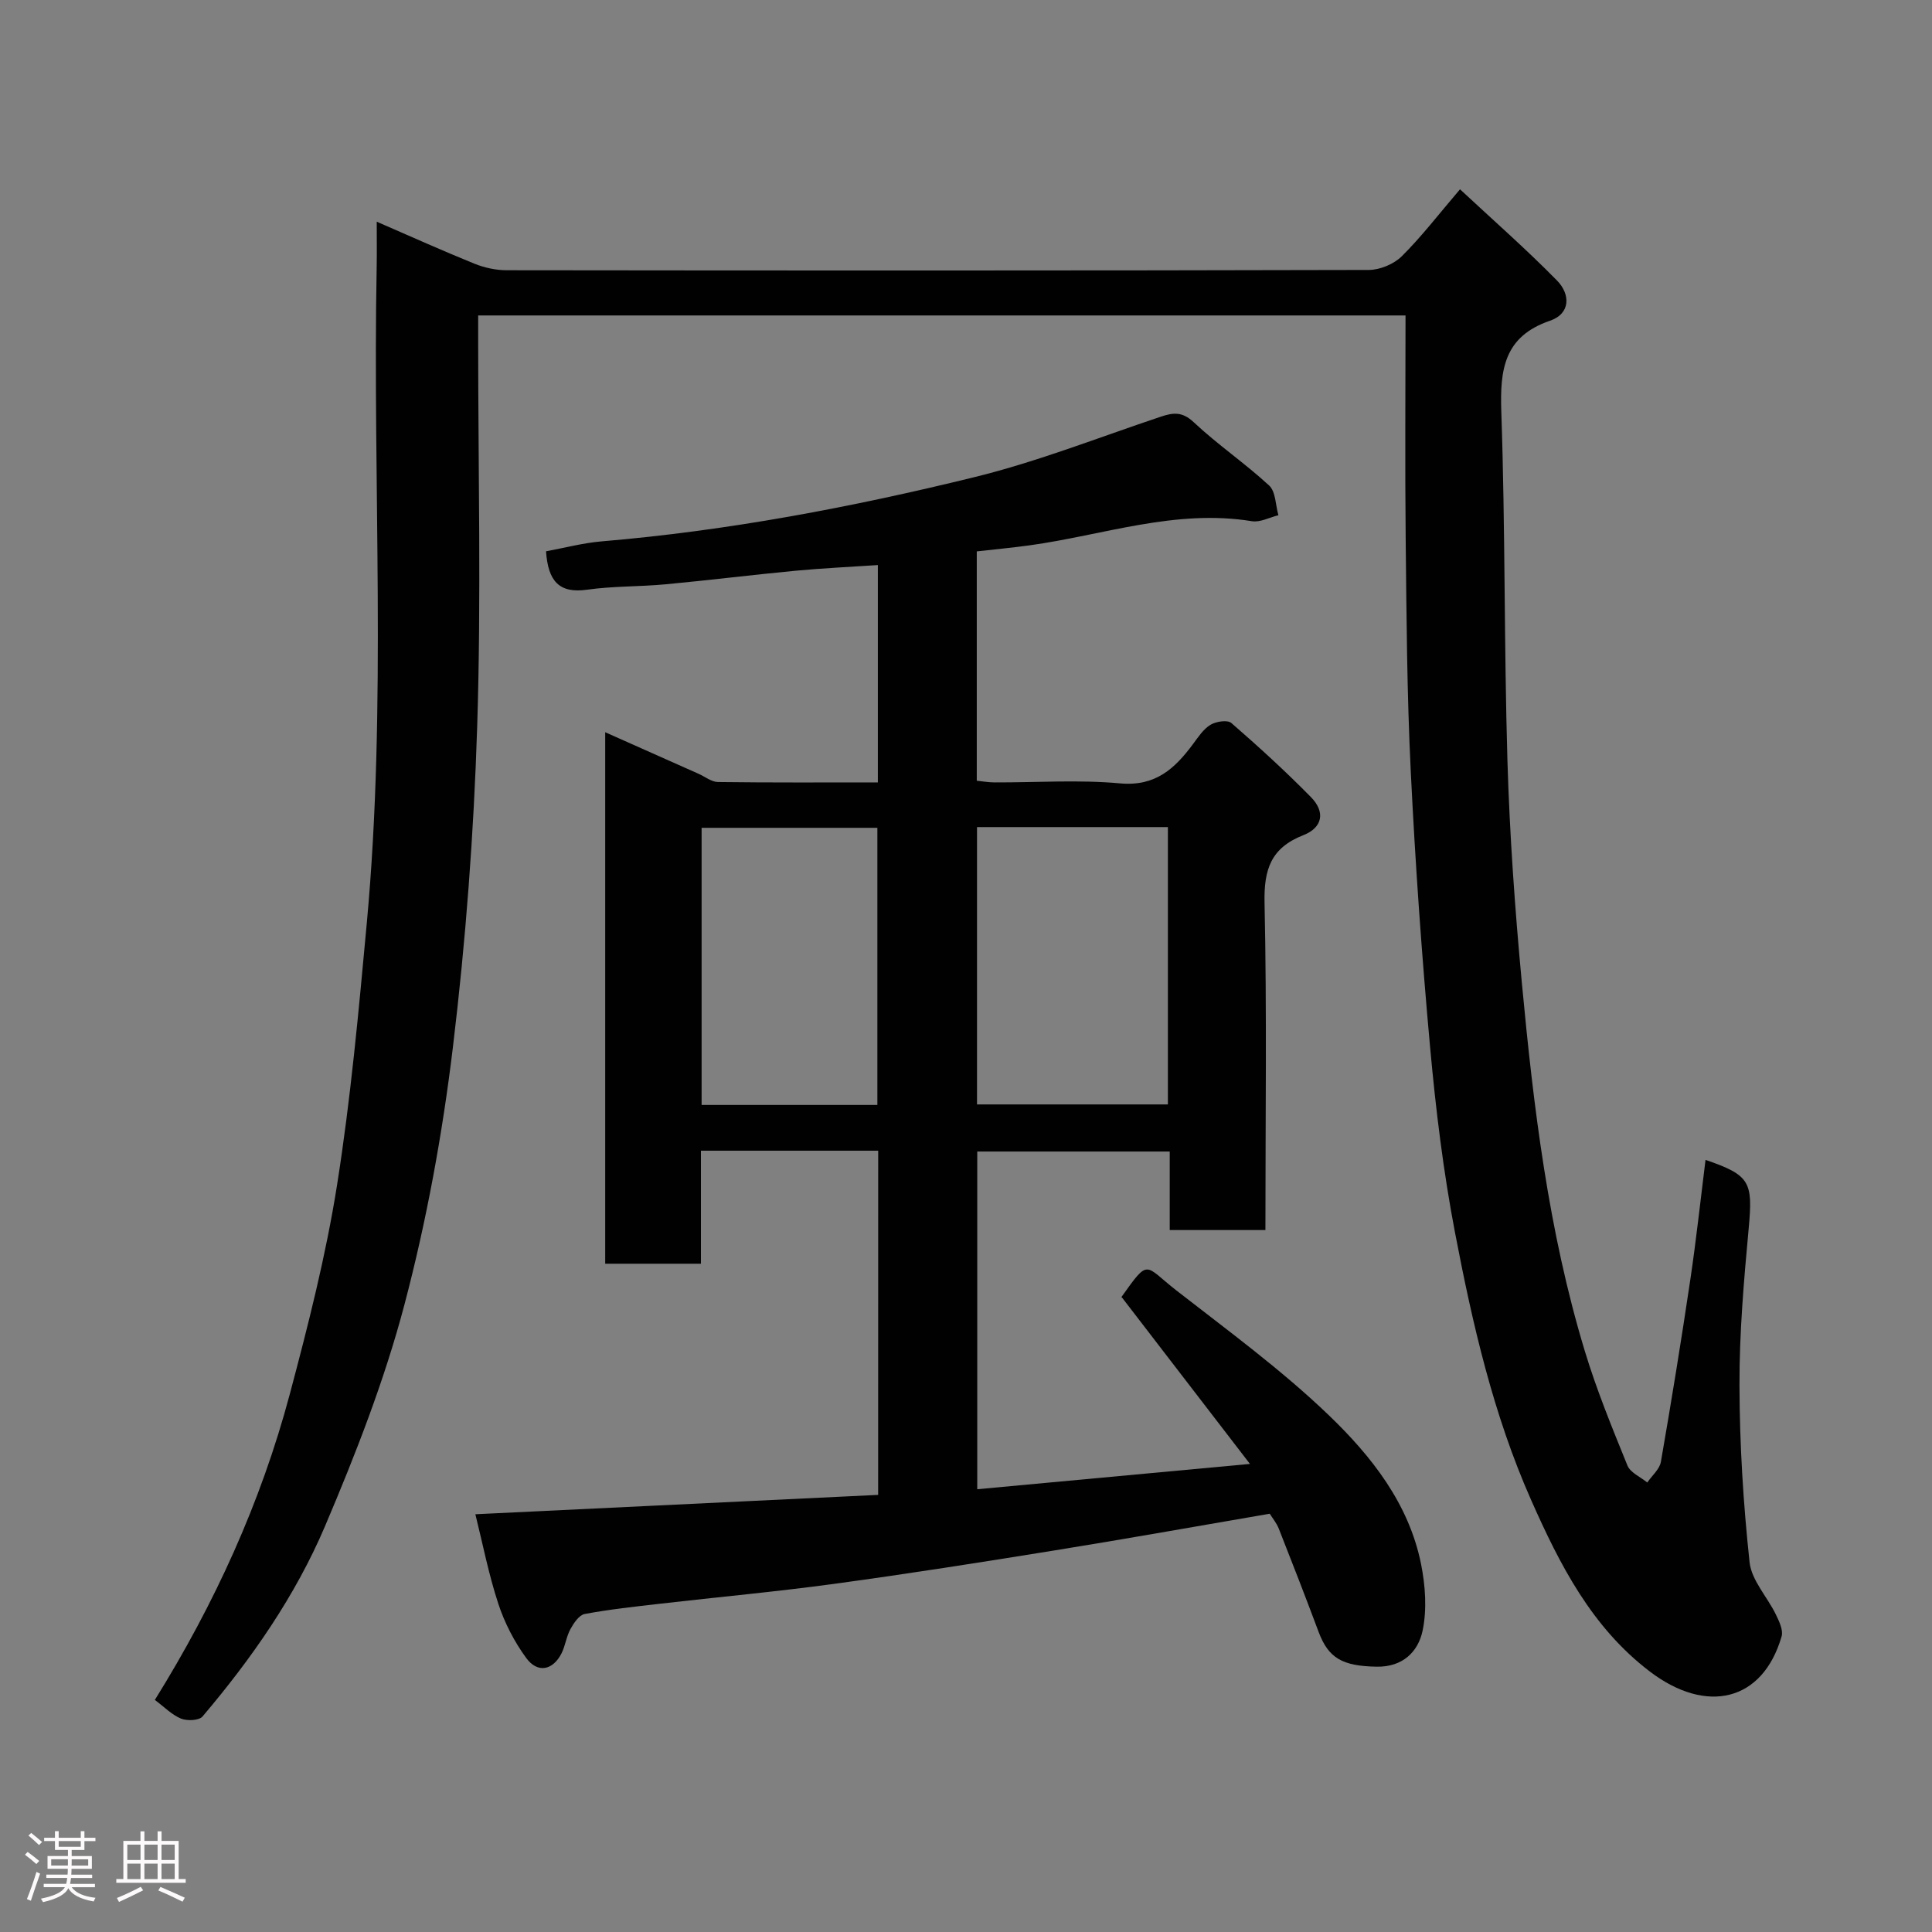 <svg enable-background="new 0 0 400 400" viewBox="0 0 400 400" xmlns="http://www.w3.org/2000/svg"><rect x="0" y="0" width="400" height="400" fill="#808080" stroke="none"/><path d="m5.17 384 .55-.58c.85.61 1.65 1.24 2.4 1.87l-.59.64c-.83-.73-1.62-1.38-2.36-1.93m1.22 9.53-.82-.34c.71-1.76 1.37-3.64 1.98-5.63.24.13.5.25.76.36-.6 1.67-1.24 3.54-1.92 5.61m-.5-13.5.57-.54c.56.44 1.31 1.06 2.26 1.87l-.64.64c-.68-.66-1.41-1.32-2.19-1.97m3.25.46h2.24v-1.36h.77v1.36h4.57v-1.36h.76v1.36h2.28v.69h-2.28v1.84h-2.64v1.26h4.18v2.64h-4.21c0 .45-.02.86-.05 1.21h4.32v.69h-4.38c-.04.34-.1.75-.19 1.22h5.15v.69h-4.82c.87 1.19 2.51 1.92 4.93 2.19-.17.31-.3.57-.37.76-2.77-.49-4.52-1.41-5.26-2.76-.56 1.26-2.3 2.23-5.24 2.9-.12-.24-.26-.48-.43-.72 2.73-.55 4.38-1.34 4.96-2.38h-4.38v-.69h4.65c.1-.38.17-.79.21-1.22h-4.32v-.69h4.4c.03-.34.05-.75.05-1.21h-4.2v-2.64h4.23v-1.26h-2.69v-1.84h-2.24zm1.46 4.46v1.29h3.45c.01-.4.02-.57.01-.53v-.32-.45h-3.46zm1.55-2.59h4.57v-1.19h-4.57zm6.11 2.59h-3.42v.77c-.02.19-.01.37-.02.53h3.44z" fill="#fcfafa"/><path d="m32.63 379.16h.82v1.98h3.54v7.89h1.46v.78h-14.37v-.78h1.46v-7.89h3.54v-1.98h.82v1.98h2.73zm-3.49 11.48.5.73c-1.61.82-3.28 1.63-5 2.41-.13-.27-.28-.55-.44-.82 1.75-.72 3.4-1.49 4.94-2.32m-2.78-5.55h2.73v-3.18h-2.73zm0 3.95h2.73v-3.2h-2.73zm3.54-3.95h2.73v-3.18h-2.73zm0 3.95h2.73v-3.2h-2.73zm7.89 4.68c-1.84-.92-3.51-1.7-5.02-2.32l.45-.73c1.89.8 3.57 1.55 5.04 2.23zm-1.62-11.81h-2.73v3.18h2.73zm-2.73 7.13h2.73v-3.2h-2.73z" fill="#fcfafa"/><g fill="#010102"><path d="m181.82 238.24c-12.47 0-24.4 0-36.7 0v23.4c-6.75 0-13.13 0-19.82 0 0-36.43 0-72.85 0-110.04 6.63 2.95 12.99 5.78 19.34 8.61 1.33.59 2.66 1.68 4.01 1.7 10.95.14 21.9.08 33.1.08 0-15.04 0-29.63 0-45-5.68.38-11.35.64-16.99 1.17-8.98.85-17.93 1.97-26.92 2.81-5.42.51-10.91.36-16.28 1.12-5.83.83-8.09-1.81-8.51-7.95 3.78-.69 7.64-1.73 11.56-2.06 26.11-2.2 51.79-7.07 77.16-13.3 13.07-3.21 25.7-8.21 38.5-12.49 2.6-.87 4.47-1.13 6.87 1.12 4.95 4.65 10.63 8.5 15.62 13.11 1.37 1.26 1.32 4.06 1.92 6.15-1.83.45-3.77 1.52-5.49 1.24-15.84-2.58-30.75 2.89-46.05 5-3.55.49-7.13.82-10.91 1.25v47.48c1.18.12 2.44.35 3.7.35 8.66.03 17.38-.59 25.97.2 7.34.67 11.33-3.07 15.1-8.14 1.08-1.45 2.14-3.1 3.62-3.99 1.15-.7 3.53-1.06 4.32-.37 5.67 4.93 11.24 10.01 16.5 15.37 2.98 3.04 2.41 6.28-1.59 7.85-6.72 2.63-8.19 7.09-8.04 14 .49 22.46.18 44.94.18 67.76-6.66 0-13.05 0-19.81 0 0-5.32 0-10.59 0-16.26-13.41 0-26.46 0-39.85 0v69.92c18.38-1.7 36.62-3.4 56.46-5.24-9.21-11.98-17.71-23.02-26.57-34.55-.06.52-.13.13.03-.1 5.73-8.04 4.62-6.48 11.33-1.25 10.73 8.36 21.79 16.45 31.57 25.85 8.79 8.45 16.56 18.28 19.07 30.81.89 4.46 1.23 9.36.32 13.74s-4.13 7.58-9.52 7.48c-7.09-.13-9.97-1.75-12.01-7.19-2.68-7.16-5.44-14.28-8.25-21.39-.47-1.18-1.33-2.21-1.87-3.09-15.06 2.58-29.79 5.22-44.57 7.6-15.16 2.45-30.33 4.84-45.55 6.91-12.02 1.64-24.11 2.74-36.16 4.13-5.2.6-10.42 1.16-15.56 2.12-1.16.22-2.27 1.89-2.96 3.15-.84 1.54-1.04 3.42-1.83 4.99-1.79 3.54-4.96 4.19-7.32.96-2.46-3.36-4.47-7.26-5.77-11.22-2.01-6.11-3.24-12.48-4.75-18.53 27.97-1.34 55.63-2.67 83.39-4.01.01-24.35.01-47.62.01-71.26zm59.98-67c-13.48 0-26.4 0-39.52 0v57.42h39.52c0-19.24 0-38.16 0-57.42zm-60.15 57.53c0-19.43 0-38.47 0-57.38-12.4 0-24.44 0-36.39 0v57.38z"/><path d="m78 45.9c7.12 3.09 13.64 6.03 20.27 8.71 2.06.83 4.42 1.34 6.64 1.34 59.5.07 118.99.09 178.49-.06 2.3-.01 5.16-1.2 6.8-2.81 4.07-4.03 7.58-8.62 12.08-13.89 6.8 6.34 13.7 12.38 20.11 18.92 2.7 2.76 2.87 6.8-1.5 8.3-9.5 3.26-10.36 10.09-10.06 18.85.83 24.08.56 48.2 1.27 72.29.46 15.32 1.55 30.64 2.98 45.91 2.41 25.72 5.5 51.37 13.02 76.2 2.44 8.07 5.66 15.92 8.84 23.75.6 1.49 2.7 2.37 4.11 3.53.97-1.43 2.56-2.75 2.82-4.29 2.18-12.54 4.22-25.11 6.09-37.7 1.22-8.22 2.11-16.49 3.15-24.81 9.27 3.18 9.82 4.56 8.94 14.16-1 10.84-1.95 21.73-1.91 32.6.03 12.19.79 24.42 2.09 36.54.4 3.75 3.67 7.17 5.44 10.82.68 1.41 1.57 3.25 1.19 4.55-3.93 13.53-15.59 16.16-27.28 7.26-12.03-9.15-18.64-22.11-24.57-35.49-7.84-17.69-12.14-36.44-15.75-55.3-2.43-12.68-4-25.57-5.17-38.43-1.73-19.03-3.08-38.11-4.01-57.2-.79-16.08-.88-32.2-1.05-48.3-.16-15.26-.03-30.5-.03-46.04-64.74 0-128.12 0-192 0v5.52c0 26.5.64 53.02-.2 79.49-.7 22.2-2.37 44.43-5.03 66.48-2.16 17.92-5.43 35.85-10.03 53.29-4.13 15.66-10.09 30.93-16.44 45.87-6.15 14.46-15.18 27.41-25.37 39.42-.72.85-3.19.95-4.45.44-1.9-.78-3.45-2.4-5.42-3.87 12.39-19.92 21.95-40.87 27.93-63.28 3.81-14.3 7.48-28.72 9.79-43.31 2.84-17.96 4.49-36.12 6.16-54.24 4.19-45.3 1.17-90.73 2.05-136.09.05-2.69.01-5.35.01-9.13z"/></g></svg>
